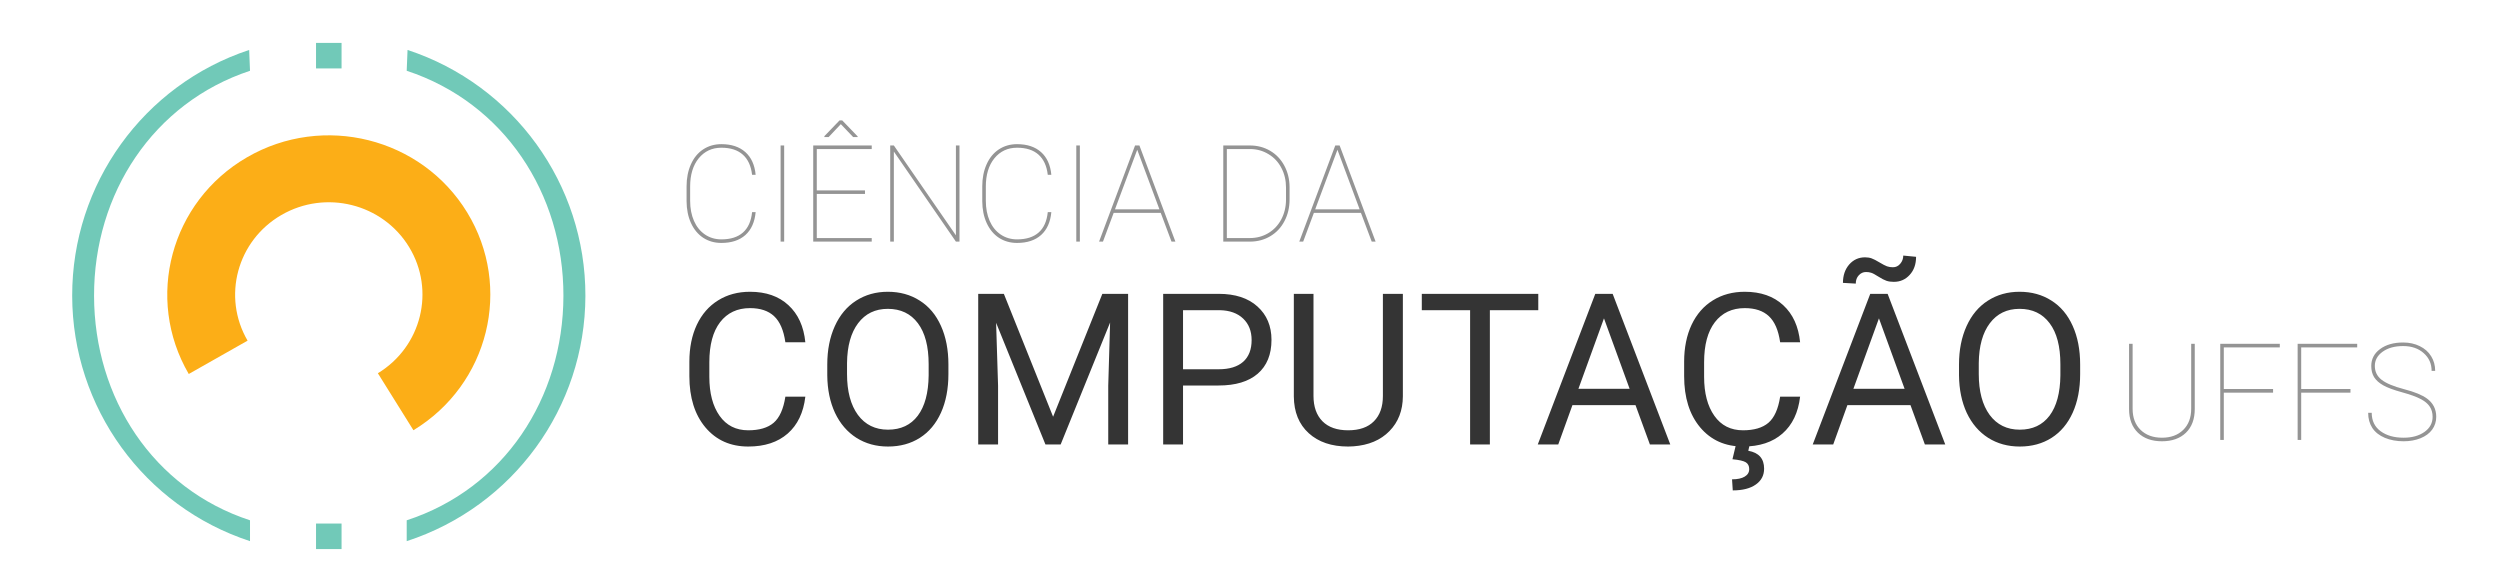 <svg width="2773" height="652" viewBox="0 0 2773 652" fill="none" xmlns="http://www.w3.org/2000/svg">
<rect width="2773" height="652" fill="white"/>
<path d="M838.158 235.334C837.133 246.32 833.349 254.768 826.806 260.676C820.263 266.535 811.376 269.465 800.146 269.465C792.577 269.465 785.863 267.561 780.004 263.752C774.193 259.895 769.677 254.45 766.454 247.419C763.231 240.339 761.596 232.258 761.547 223.176V206.696C761.547 197.614 763.134 189.509 766.308 182.38C769.481 175.202 773.998 169.66 779.857 165.754C785.766 161.848 792.528 159.895 800.146 159.895C811.278 159.895 820.141 162.824 826.732 168.684C833.324 174.543 837.133 182.941 838.158 193.879H834.203C833.08 184.064 829.662 176.618 823.949 171.54C818.236 166.413 810.302 163.85 800.146 163.85C789.794 163.85 781.42 167.756 775.023 175.568C768.676 183.381 765.502 193.854 765.502 206.989V222.663C765.502 231.062 766.918 238.508 769.75 245.002C772.582 251.447 776.635 256.477 781.908 260.09C787.23 263.703 793.31 265.51 800.146 265.51C810.351 265.51 818.31 262.995 824.022 257.966C829.784 252.937 833.178 245.393 834.203 235.334H838.158ZM869.799 268H865.844V161.359H869.799V268ZM959.447 215.119H905.98V264.045H966.918V268H902.025V161.359H966.918V165.314H905.98V211.164H959.447V215.119ZM951.317 151.325V152.058H946.337L932.641 137.702L919.091 152.058H914.403V151.032L931.249 133.527H934.179L951.317 151.325ZM1064.26 268H1060.3L991.454 168.098V268H987.426V161.359H991.454L1060.3 261.042V161.359H1064.26V268ZM1166.14 235.334C1165.11 246.32 1161.33 254.768 1154.78 260.676C1148.24 266.535 1139.35 269.465 1128.12 269.465C1120.56 269.465 1113.84 267.561 1107.98 263.752C1102.17 259.895 1097.66 254.45 1094.43 247.419C1091.21 240.339 1089.57 232.258 1089.53 223.176V206.696C1089.53 197.614 1091.11 189.509 1094.29 182.38C1097.46 175.202 1101.98 169.66 1107.84 165.754C1113.74 161.848 1120.51 159.895 1128.12 159.895C1139.26 159.895 1148.12 162.824 1154.71 168.684C1161.3 174.543 1165.11 182.941 1166.14 193.879H1162.18C1161.06 184.064 1157.64 176.618 1151.93 171.54C1146.21 166.413 1138.28 163.85 1128.12 163.85C1117.77 163.85 1109.4 167.756 1103 175.568C1096.65 183.381 1093.48 193.854 1093.48 206.989V222.663C1093.48 231.062 1094.9 238.508 1097.73 245.002C1100.56 251.447 1104.61 256.477 1109.89 260.09C1115.21 263.703 1121.29 265.51 1128.12 265.51C1138.33 265.51 1146.29 262.995 1152 257.966C1157.76 252.937 1161.16 245.393 1162.18 235.334H1166.14ZM1197.78 268H1193.82V161.359H1197.78V268ZM1287.5 236.14H1235.28L1223.41 268H1219.09L1259.01 161.359H1263.84L1303.76 268H1299.44L1287.5 236.14ZM1236.74 232.185H1286.03L1261.42 166.12L1236.74 232.185ZM1356.86 268V161.359H1386.38C1394.63 161.359 1402.1 163.312 1408.79 167.219C1415.48 171.125 1420.73 176.618 1424.54 183.698C1428.34 190.729 1430.3 198.615 1430.39 207.355V221.198C1430.39 230.085 1428.51 238.093 1424.75 245.222C1421.04 252.351 1415.84 257.917 1409.15 261.921C1402.46 265.925 1394.99 267.951 1386.74 268H1356.86ZM1360.81 165.314V264.045H1386.38C1393.85 264.045 1400.63 262.238 1406.74 258.625C1412.89 254.963 1417.7 249.885 1421.17 243.391C1424.63 236.848 1426.39 229.597 1426.44 221.638V207.941C1426.44 199.982 1424.73 192.756 1421.31 186.262C1417.94 179.768 1413.21 174.689 1407.1 171.027C1401.05 167.316 1394.33 165.412 1386.96 165.314H1360.81ZM1509.57 236.14H1457.35L1445.48 268H1441.16L1481.08 161.359H1485.91L1525.83 268H1521.51L1509.57 236.14ZM1458.81 232.185H1508.1L1483.5 166.12L1458.81 232.185Z" fill="#949494"/>
<path d="M893.285 439.987C891.22 457.658 884.679 471.313 873.664 480.952C862.724 490.514 848.152 495.295 829.945 495.295C810.209 495.295 794.374 488.219 782.44 474.067C770.583 459.915 764.655 440.982 764.655 417.268V401.203C764.655 385.674 767.409 372.019 772.917 360.239C778.501 348.458 786.38 339.431 796.554 333.159C806.728 326.809 818.509 323.635 831.896 323.635C849.643 323.635 863.872 328.607 874.582 338.552C885.291 348.42 891.526 362.113 893.285 379.631H871.139C869.227 366.32 865.058 356.682 858.632 350.715C852.283 344.748 843.371 341.765 831.896 341.765C817.82 341.765 806.767 346.966 798.734 357.37C790.779 367.774 786.801 382.576 786.801 401.777V417.956C786.801 436.086 790.587 450.506 798.161 461.215C805.734 471.925 816.329 477.28 829.945 477.28C842.185 477.28 851.556 474.526 858.058 469.018C864.637 463.434 868.997 453.757 871.139 439.987H893.285ZM1051.98 414.858C1051.98 431.228 1049.23 445.533 1043.72 457.773C1038.21 469.936 1030.41 479.23 1020.31 485.656C1010.21 492.082 998.431 495.295 984.967 495.295C971.81 495.295 960.144 492.082 949.97 485.656C939.796 479.154 931.878 469.936 926.217 458.002C920.633 445.992 917.764 432.108 917.611 416.35V404.301C917.611 388.237 920.403 374.047 925.988 361.73C931.572 349.414 939.451 340.005 949.625 333.503C959.876 326.924 971.58 323.635 984.738 323.635C998.125 323.635 1009.91 326.886 1020.08 333.388C1030.33 339.814 1038.21 349.185 1043.72 361.501C1049.23 373.741 1051.98 388.007 1051.98 404.301V414.858ZM1030.06 404.072C1030.06 384.259 1026.08 369.074 1018.13 358.518C1010.17 347.884 999.043 342.568 984.738 342.568C970.815 342.568 959.838 347.884 951.806 358.518C943.85 369.074 939.757 383.762 939.528 402.58V414.858C939.528 434.059 943.544 449.167 951.576 460.183C959.685 471.122 970.815 476.591 984.967 476.591C999.196 476.591 1010.21 471.428 1018.01 461.101C1025.82 450.697 1029.83 435.818 1030.06 416.464V404.072ZM1113.48 325.93L1168.1 462.248L1222.72 325.93H1251.29V493H1229.26V427.939L1231.33 357.714L1176.48 493H1159.61L1104.88 358.059L1107.06 427.939V493H1085.03V325.93H1113.48ZM1312.22 427.595V493H1290.19V325.93H1351.81C1370.09 325.93 1384.4 330.596 1394.73 339.929C1405.13 349.261 1410.33 361.616 1410.33 376.992C1410.33 393.209 1405.24 405.716 1395.07 414.514C1384.97 423.234 1370.48 427.595 1351.58 427.595H1312.22ZM1312.22 409.58H1351.81C1363.59 409.58 1372.62 406.826 1378.89 401.318C1385.16 395.734 1388.3 387.701 1388.3 377.221C1388.3 367.277 1385.16 359.321 1378.89 353.354C1372.62 347.387 1364.01 344.289 1353.07 344.06H1312.22V409.58ZM1556.06 325.93V439.528C1555.98 455.287 1551.01 468.177 1541.14 478.198C1531.35 488.219 1518.04 493.841 1501.21 495.065L1495.36 495.295C1477.08 495.295 1462.5 490.361 1451.64 480.493C1440.78 470.625 1435.27 457.046 1435.12 439.758V325.93H1456.92V439.069C1456.92 451.156 1460.25 460.565 1466.9 467.297C1473.56 473.952 1483.04 477.28 1495.36 477.28C1507.83 477.28 1517.35 473.952 1523.93 467.297C1530.58 460.642 1533.91 451.271 1533.91 439.184V325.93H1556.06ZM1706.26 344.06H1652.56V493H1630.64V344.06H1577.06V325.93H1706.26V344.06ZM1814.12 449.396H1744.13L1728.41 493H1705.69L1769.49 325.93H1788.76L1852.68 493H1830.07L1814.12 449.396ZM1750.78 431.267H1807.58L1779.12 353.125L1750.78 431.267ZM1996.68 439.987C1994.62 457.658 1988.08 471.313 1977.06 480.952C1966.12 490.514 1951.55 495.295 1933.34 495.295C1913.61 495.295 1897.77 488.219 1885.84 474.067C1873.98 459.915 1868.05 440.982 1868.05 417.268V401.203C1868.05 385.674 1870.81 372.019 1876.31 360.239C1881.9 348.458 1889.78 339.431 1899.95 333.159C1910.13 326.809 1921.91 323.635 1935.29 323.635C1953.04 323.635 1967.27 328.607 1977.98 338.552C1988.69 348.42 1994.92 362.113 1996.68 379.631H1974.54C1972.63 366.32 1968.46 356.682 1962.03 350.715C1955.68 344.748 1946.77 341.765 1935.29 341.765C1921.22 341.765 1910.17 346.966 1902.13 357.37C1894.18 367.774 1890.2 382.576 1890.2 401.777V417.956C1890.2 436.086 1893.99 450.506 1901.56 461.215C1909.13 471.925 1919.73 477.28 1933.34 477.28C1945.58 477.28 1954.95 474.526 1961.46 469.018C1968.04 463.434 1972.4 453.757 1974.54 439.987H1996.68ZM1940.57 494.033L1939.2 500C1950.9 502.065 1956.75 508.682 1956.75 519.851C1956.75 527.271 1953.69 533.123 1947.57 537.407C1941.45 541.767 1932.92 543.947 1921.98 543.947L1921.18 531.669C1927.22 531.669 1931.89 530.675 1935.18 528.686C1938.55 526.697 1940.23 523.905 1940.23 520.31C1940.23 516.944 1939 514.458 1936.56 512.851C1934.11 511.245 1929.14 510.097 1921.64 509.409L1925.31 494.033H1940.57ZM2119.12 449.396H2049.12L2033.4 493H2010.68L2074.48 325.93H2093.76L2157.67 493H2135.07L2119.12 449.396ZM2055.78 431.267H2112.58L2084.12 353.125L2055.78 431.267ZM2125.31 284.851C2125.31 293.112 2122.94 299.806 2118.2 304.931C2113.53 310.056 2107.68 312.619 2100.64 312.619C2097.51 312.619 2094.79 312.237 2092.5 311.472C2090.2 310.707 2087.18 309.139 2083.43 306.767C2079.76 304.396 2077.08 302.98 2075.4 302.521C2073.79 301.986 2071.92 301.718 2069.78 301.718C2066.64 301.718 2063.96 302.942 2061.74 305.39C2059.53 307.762 2058.42 310.821 2058.42 314.57L2044.19 313.767C2044.19 305.581 2046.48 298.811 2051.07 293.457C2055.74 288.102 2061.63 285.424 2068.74 285.424C2071.42 285.424 2073.83 285.807 2075.97 286.572C2078.12 287.337 2081.02 288.828 2084.69 291.047C2088.37 293.265 2091.16 294.719 2093.07 295.407C2095.06 296.096 2097.24 296.44 2099.61 296.44C2102.9 296.44 2105.62 295.139 2107.76 292.539C2109.98 289.938 2111.09 286.916 2111.09 283.474L2125.31 284.851ZM2307.3 414.858C2307.3 431.228 2304.55 445.533 2299.04 457.773C2293.53 469.936 2285.73 479.23 2275.63 485.656C2265.53 492.082 2253.75 495.295 2240.29 495.295C2227.13 495.295 2215.47 492.082 2205.29 485.656C2195.12 479.154 2187.2 469.936 2181.54 458.002C2175.96 445.992 2173.09 432.108 2172.93 416.35V404.301C2172.93 388.237 2175.73 374.047 2181.31 361.73C2186.89 349.414 2194.77 340.005 2204.95 333.503C2215.2 326.924 2226.9 323.635 2240.06 323.635C2253.45 323.635 2265.23 326.886 2275.4 333.388C2285.65 339.814 2293.53 349.185 2299.04 361.501C2304.55 373.741 2307.3 388.007 2307.3 404.301V414.858ZM2285.38 404.072C2285.38 384.259 2281.41 369.074 2273.45 358.518C2265.5 347.884 2254.37 342.568 2240.06 342.568C2226.14 342.568 2215.16 347.884 2207.13 358.518C2199.17 369.074 2195.08 383.762 2194.85 402.58V414.858C2194.85 434.059 2198.87 449.167 2206.9 460.183C2215.01 471.122 2226.14 476.591 2240.29 476.591C2254.52 476.591 2265.53 471.428 2273.34 461.101C2281.14 450.697 2285.16 435.818 2285.38 416.464V404.072Z" fill="#343434"/>
<path d="M2434.43 381.359V453.576C2434.43 464.855 2431.15 473.669 2424.61 480.017C2418.07 486.315 2409.21 489.465 2398.02 489.465C2386.84 489.465 2377.98 486.315 2371.44 480.017C2364.89 473.669 2361.6 464.953 2361.55 453.869V381.359H2365.5V453.43C2365.5 463.293 2368.46 471.105 2374.37 476.867C2380.32 482.629 2388.21 485.51 2398.02 485.51C2407.84 485.51 2415.7 482.629 2421.61 476.867C2427.52 471.105 2430.47 463.269 2430.47 453.356V381.359H2434.43ZM2521.29 435.559H2466.65V488H2462.7V381.359H2528.76V385.314H2466.65V431.457H2521.29V435.559ZM2607.13 435.559H2552.49V488H2548.54V381.359H2614.6V385.314H2552.49V431.457H2607.13V435.559ZM2698.24 462.438C2698.24 457.897 2697.17 454.064 2695.02 450.939C2692.92 447.766 2689.58 444.982 2684.99 442.59C2680.45 440.148 2673.56 437.658 2664.33 435.119C2655.1 432.58 2648.17 430.017 2643.53 427.429C2638.94 424.841 2635.57 421.838 2633.42 418.42C2631.28 415.002 2630.2 410.852 2630.2 405.969C2630.2 398.205 2633.47 391.931 2640.02 387.146C2646.56 382.312 2655.08 379.895 2665.58 379.895C2672.41 379.895 2678.54 381.237 2683.96 383.923C2689.43 386.56 2693.65 390.295 2696.63 395.129C2699.61 399.914 2701.1 405.334 2701.1 411.389H2697.15C2697.15 403.43 2694.22 396.862 2688.36 391.687C2682.5 386.462 2674.9 383.85 2665.58 383.85C2656.2 383.85 2648.61 385.949 2642.8 390.148C2637.04 394.299 2634.16 399.523 2634.16 405.822C2634.16 412.219 2636.67 417.37 2641.7 421.276C2646.73 425.183 2655.03 428.649 2666.6 431.677C2678.18 434.655 2686.65 438.122 2692.02 442.077C2698.85 447.106 2702.27 453.845 2702.27 462.292C2702.27 467.663 2700.76 472.424 2697.73 476.574C2694.7 480.676 2690.41 483.85 2684.84 486.096C2679.27 488.342 2673.02 489.465 2666.09 489.465C2658.38 489.465 2651.44 488.195 2645.29 485.656C2639.14 483.068 2634.5 479.406 2631.37 474.67C2628.3 469.934 2626.76 464.343 2626.76 457.897H2630.71C2630.71 466.638 2633.99 473.425 2640.53 478.259C2647.07 483.093 2655.59 485.51 2666.09 485.51C2675.42 485.51 2683.11 483.386 2689.16 479.138C2695.22 474.841 2698.24 469.274 2698.24 462.438Z" fill="#949494"/>
<path fill-rule="evenodd" clip-rule="evenodd" d="M209.366 414.835C160.423 330.854 189.212 223.655 273.9 174.534C358.587 125.413 467.577 152.695 518.216 235.692C568.855 318.689 542.25 426.434 458.577 477.218L419.126 414.002C467.654 384.55 483.092 322.076 453.734 273.958C424.376 225.839 361.173 210.029 312.058 238.517C262.942 267.006 246.238 329.163 274.613 377.852L209.366 414.835Z" fill="#FCAE17"/>
<path fill-rule="evenodd" clip-rule="evenodd" d="M350.541 580.72H378.857V609.037H350.541V580.72Z" fill="#71C9B8"/>
<path fill-rule="evenodd" clip-rule="evenodd" d="M350.541 47.586H378.857V75.903H350.541V47.586Z" fill="#71C9B8"/>
<path fill-rule="evenodd" clip-rule="evenodd" d="M277.308 600.249C159.842 561.827 80.28 452.073 80.068 328.161C79.857 204.249 159.043 94.222 276.378 55.398L277.308 78.503C169.931 114.033 104.135 214.723 104.328 328.12C104.522 441.516 169.81 541.957 277.308 577.118V600.249Z" fill="#71C9B8"/>
<path fill-rule="evenodd" clip-rule="evenodd" d="M451.113 600.249C569.161 561.827 649.117 452.073 649.329 328.161C649.542 204.249 569.963 94.222 452.048 55.398L451.113 78.503C559.022 114.033 625.144 214.723 624.949 328.12C624.755 441.516 559.143 541.957 451.113 577.118V600.249Z" fill="#71C9B8"/>
</svg>
